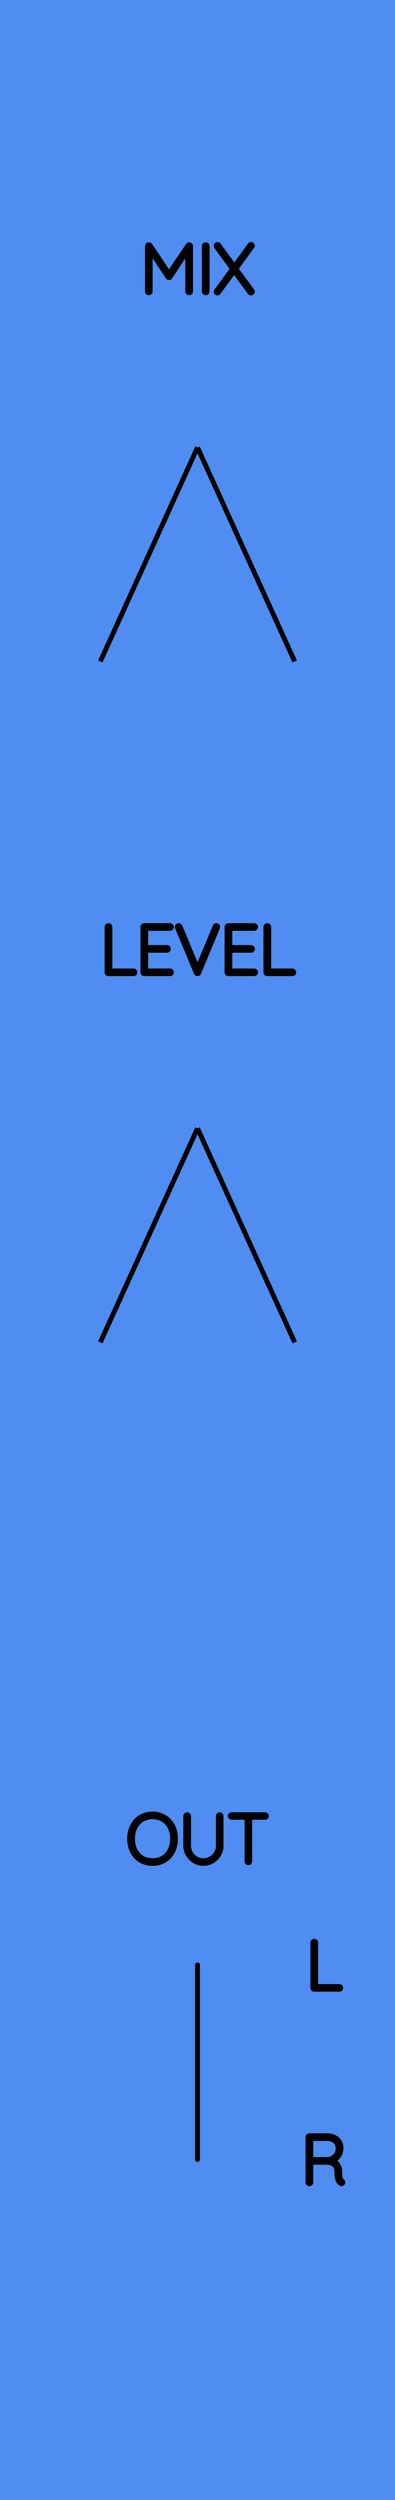 <?xml version="1.0" encoding="utf-8"?>
<svg xmlns="http://www.w3.org/2000/svg" width="20.32mm" height="128.50mm" viewBox="0 0 20.32 128.50">
    <g id="PanelLayer">
        <defs />
        <rect id="border_rect" width="20.32" height="128.5" x="0" y="0" style="display:inline;fill:#4f8df2;fill-opacity:1;stroke:none;" />
        <path d="M 10.16,101.00 L 10.16,111.00 " style="stroke:#000000;stroke-width:0.25;stroke-linecap:round;stroke-linejoin:bevel;stroke-dasharray:none" fill="none" />
        <path d="M7.848 95.784Q7.505 95.784 7.237 95.624Q6.969 95.463 6.819 95.174Q6.669 94.885 6.669 94.514Q6.669 94.144 6.819 93.854Q6.969 93.565 7.237 93.405Q7.505 93.244 7.848 93.244Q8.19 93.244 8.458 93.405Q8.726 93.565 8.876 93.854Q9.026 94.144 9.026 94.514Q9.026 94.885 8.876 95.174Q8.726 95.463 8.458 95.624Q8.19 95.784 7.848 95.784ZM7.848 93.385Q7.548 93.385 7.313 93.526Q7.078 93.667 6.948 93.925Q6.817 94.183 6.817 94.514Q6.817 94.846 6.948 95.103Q7.078 95.361 7.313 95.502Q7.548 95.643 7.848 95.643Q8.147 95.643 8.382 95.502Q8.617 95.361 8.747 95.103Q8.878 94.846 8.878 94.514Q8.878 94.183 8.747 93.925Q8.617 93.667 8.382 93.526Q8.147 93.385 7.848 93.385ZM11.372 93.35V94.874Q11.372 95.121 11.248 95.329Q11.125 95.537 10.917 95.661Q10.709 95.784 10.465 95.784Q10.218 95.784 10.01 95.661Q9.802 95.537 9.678 95.329Q9.555 95.121 9.555 94.874V93.35Q9.555 93.318 9.576 93.299Q9.597 93.279 9.629 93.279Q9.661 93.279 9.682 93.301Q9.703 93.322 9.703 93.35V94.874Q9.703 95.082 9.805 95.258Q9.908 95.435 10.082 95.539Q10.257 95.643 10.465 95.643Q10.673 95.643 10.848 95.539Q11.023 95.435 11.127 95.258Q11.231 95.082 11.231 94.874V93.35Q11.231 93.322 11.25 93.301Q11.27 93.279 11.301 93.279Q11.333 93.279 11.352 93.301Q11.372 93.322 11.372 93.35ZM13.704 93.346Q13.704 93.378 13.684 93.396Q13.665 93.413 13.633 93.413H12.846V95.678Q12.846 95.707 12.825 95.728Q12.804 95.749 12.776 95.749Q12.744 95.749 12.725 95.728Q12.705 95.707 12.705 95.678V93.413H11.919Q11.89 93.413 11.869 93.394Q11.848 93.375 11.848 93.346Q11.848 93.318 11.869 93.299Q11.89 93.279 11.919 93.279H13.633Q13.661 93.279 13.682 93.299Q13.704 93.318 13.704 93.346Z" style="stroke:#000000;stroke-width:0.25;stroke-linecap:round;stroke-linejoin:bevel" />
        <path d="M17.528 102.178Q17.528 102.21 17.507 102.229Q17.485 102.249 17.457 102.249H16.163Q16.131 102.249 16.111 102.228Q16.092 102.207 16.092 102.178V99.85Q16.092 99.822 16.113 99.801Q16.134 99.779 16.166 99.779Q16.198 99.779 16.219 99.801Q16.24 99.822 16.24 99.85V102.108H17.457Q17.485 102.108 17.507 102.129Q17.528 102.15 17.528 102.178Z" style="stroke:#000000;stroke-width:0.25;stroke-linecap:round;stroke-linejoin:bevel" />
        <path d="M17.637 112.175Q17.637 112.207 17.618 112.226Q17.598 112.245 17.57 112.245Q17.549 112.245 17.538 112.238Q17.443 112.185 17.387 112.06Q17.33 111.935 17.33 111.649Q17.33 111.36 17.175 111.252Q17.02 111.145 16.815 111.145H15.99V112.178Q15.99 112.207 15.969 112.228Q15.947 112.249 15.916 112.249Q15.884 112.249 15.863 112.228Q15.842 112.207 15.842 112.178V109.85Q15.842 109.822 15.863 109.801Q15.884 109.779 15.912 109.779H16.843Q17.048 109.779 17.207 109.862Q17.366 109.945 17.454 110.09Q17.542 110.234 17.542 110.418Q17.542 110.654 17.417 110.824Q17.291 110.993 17.09 111.053Q17.26 111.106 17.369 111.263Q17.478 111.42 17.478 111.649Q17.478 111.885 17.508 111.979Q17.538 112.072 17.598 112.111Q17.637 112.136 17.637 112.175ZM16.861 111.004Q17.083 110.982 17.239 110.827Q17.394 110.672 17.394 110.421Q17.394 110.203 17.239 110.062Q17.083 109.921 16.826 109.921H15.99V111.004Z" style="stroke:#000000;stroke-width:0.25;stroke-linecap:round;stroke-linejoin:bevel" />
        <path d="M9.804 12.65V14.978Q9.804 15.007 9.781 15.028Q9.758 15.049 9.73 15.049Q9.698 15.049 9.677 15.028Q9.656 15.007 9.656 14.978V12.869L8.745 14.245Q8.728 14.273 8.696 14.273Q8.657 14.273 8.64 14.245L7.726 12.865V14.978Q7.726 15.007 7.705 15.028Q7.684 15.049 7.655 15.049Q7.624 15.049 7.604 15.028Q7.585 15.007 7.585 14.978V12.65Q7.585 12.625 7.604 12.602Q7.624 12.579 7.652 12.579Q7.698 12.579 7.719 12.611L8.696 14.065L9.673 12.611Q9.701 12.572 9.74 12.579Q9.768 12.583 9.786 12.602Q9.804 12.622 9.804 12.65ZM10.583 15.049Q10.548 15.049 10.529 15.028Q10.509 15.007 10.509 14.975V12.653Q10.509 12.622 10.53 12.601Q10.552 12.579 10.583 12.579Q10.615 12.579 10.636 12.601Q10.657 12.622 10.657 12.653V14.975Q10.654 15.007 10.633 15.028Q10.612 15.049 10.583 15.049ZM12.965 14.947Q12.982 14.971 12.982 14.989Q12.982 15.021 12.961 15.04Q12.94 15.059 12.908 15.059Q12.869 15.059 12.852 15.031L12.044 13.931L11.239 15.031Q11.222 15.059 11.187 15.059Q11.155 15.059 11.137 15.04Q11.12 15.021 11.12 14.999Q11.12 14.982 11.137 14.954L11.966 13.821L11.13 12.682Q11.116 12.664 11.116 12.639Q11.116 12.608 11.137 12.588Q11.158 12.569 11.187 12.569Q11.229 12.569 11.247 12.597L12.054 13.701L12.859 12.594Q12.88 12.565 12.912 12.565Q12.943 12.565 12.963 12.581Q12.982 12.597 12.982 12.622Q12.982 12.646 12.965 12.671L12.136 13.814Z" style="stroke:#000000;stroke-width:0.25;stroke-linecap:round;stroke-linejoin:bevel" />
        <path d="M 10.16,23.00 L 5.16,34.00 z L 15.16,34.00 z " style="stroke:#000000;stroke-width:0.25;stroke-linecap:round;stroke-linejoin:bevel;stroke-dasharray:none" />
        <path d="M6.943 49.978Q6.943 50.01 6.921 50.029Q6.9 50.049 6.872 50.049H5.577Q5.546 50.049 5.526 50.028Q5.507 50.007 5.507 49.978V47.65Q5.507 47.622 5.528 47.601Q5.549 47.579 5.581 47.579Q5.613 47.579 5.634 47.601Q5.655 47.622 5.655 47.65V49.908H6.872Q6.9 49.908 6.921 49.929Q6.943 49.95 6.943 49.978ZM8.819 49.978Q8.819 50.01 8.798 50.029Q8.777 50.049 8.749 50.049H7.419Q7.391 50.049 7.37 50.028Q7.348 50.007 7.348 49.978V47.65Q7.348 47.622 7.37 47.601Q7.391 47.579 7.419 47.579H8.749Q8.777 47.579 8.798 47.601Q8.819 47.622 8.819 47.65Q8.819 47.682 8.798 47.701Q8.777 47.721 8.749 47.721H7.497V48.705H8.59Q8.618 48.705 8.64 48.726Q8.661 48.747 8.661 48.775Q8.661 48.807 8.64 48.827Q8.618 48.846 8.59 48.846H7.497V49.908H8.749Q8.777 49.908 8.798 49.929Q8.819 49.95 8.819 49.978ZM11.201 47.643Q11.201 47.657 11.194 47.678L10.227 50.003Q10.206 50.049 10.16 50.049Q10.139 50.049 10.119 50.036Q10.1 50.024 10.093 50.003L9.133 47.689Q9.123 47.668 9.123 47.646Q9.123 47.618 9.142 47.599Q9.162 47.579 9.19 47.579Q9.243 47.579 9.267 47.636L10.164 49.791L11.063 47.625Q11.088 47.579 11.13 47.579Q11.162 47.579 11.181 47.597Q11.201 47.615 11.201 47.643ZM13.148 49.978Q13.148 50.01 13.127 50.029Q13.106 50.049 13.078 50.049H11.748Q11.719 50.049 11.698 50.028Q11.677 50.007 11.677 49.978V47.65Q11.677 47.622 11.698 47.601Q11.719 47.579 11.748 47.579H13.078Q13.106 47.579 13.127 47.601Q13.148 47.622 13.148 47.65Q13.148 47.682 13.127 47.701Q13.106 47.721 13.078 47.721H11.825V48.705H12.919Q12.947 48.705 12.968 48.726Q12.989 48.747 12.989 48.775Q12.989 48.807 12.968 48.827Q12.947 48.846 12.919 48.846H11.825V49.908H13.078Q13.106 49.908 13.127 49.929Q13.148 49.95 13.148 49.978ZM15.113 49.978Q15.113 50.01 15.092 50.029Q15.071 50.049 15.042 50.049H13.748Q13.716 50.049 13.697 50.028Q13.677 50.007 13.677 49.978V47.65Q13.677 47.622 13.698 47.601Q13.72 47.579 13.751 47.579Q13.783 47.579 13.804 47.601Q13.825 47.622 13.825 47.65V49.908H15.042Q15.071 49.908 15.092 49.929Q15.113 49.95 15.113 49.978Z" style="stroke:#000000;stroke-width:0.25;stroke-linecap:round;stroke-linejoin:bevel" />
        <path d="M 10.16,58.00 L 5.16,69.00 z L 15.16,69.00 z " style="stroke:#000000;stroke-width:0.25;stroke-linecap:round;stroke-linejoin:bevel;stroke-dasharray:none" />
    </g>
</svg>
